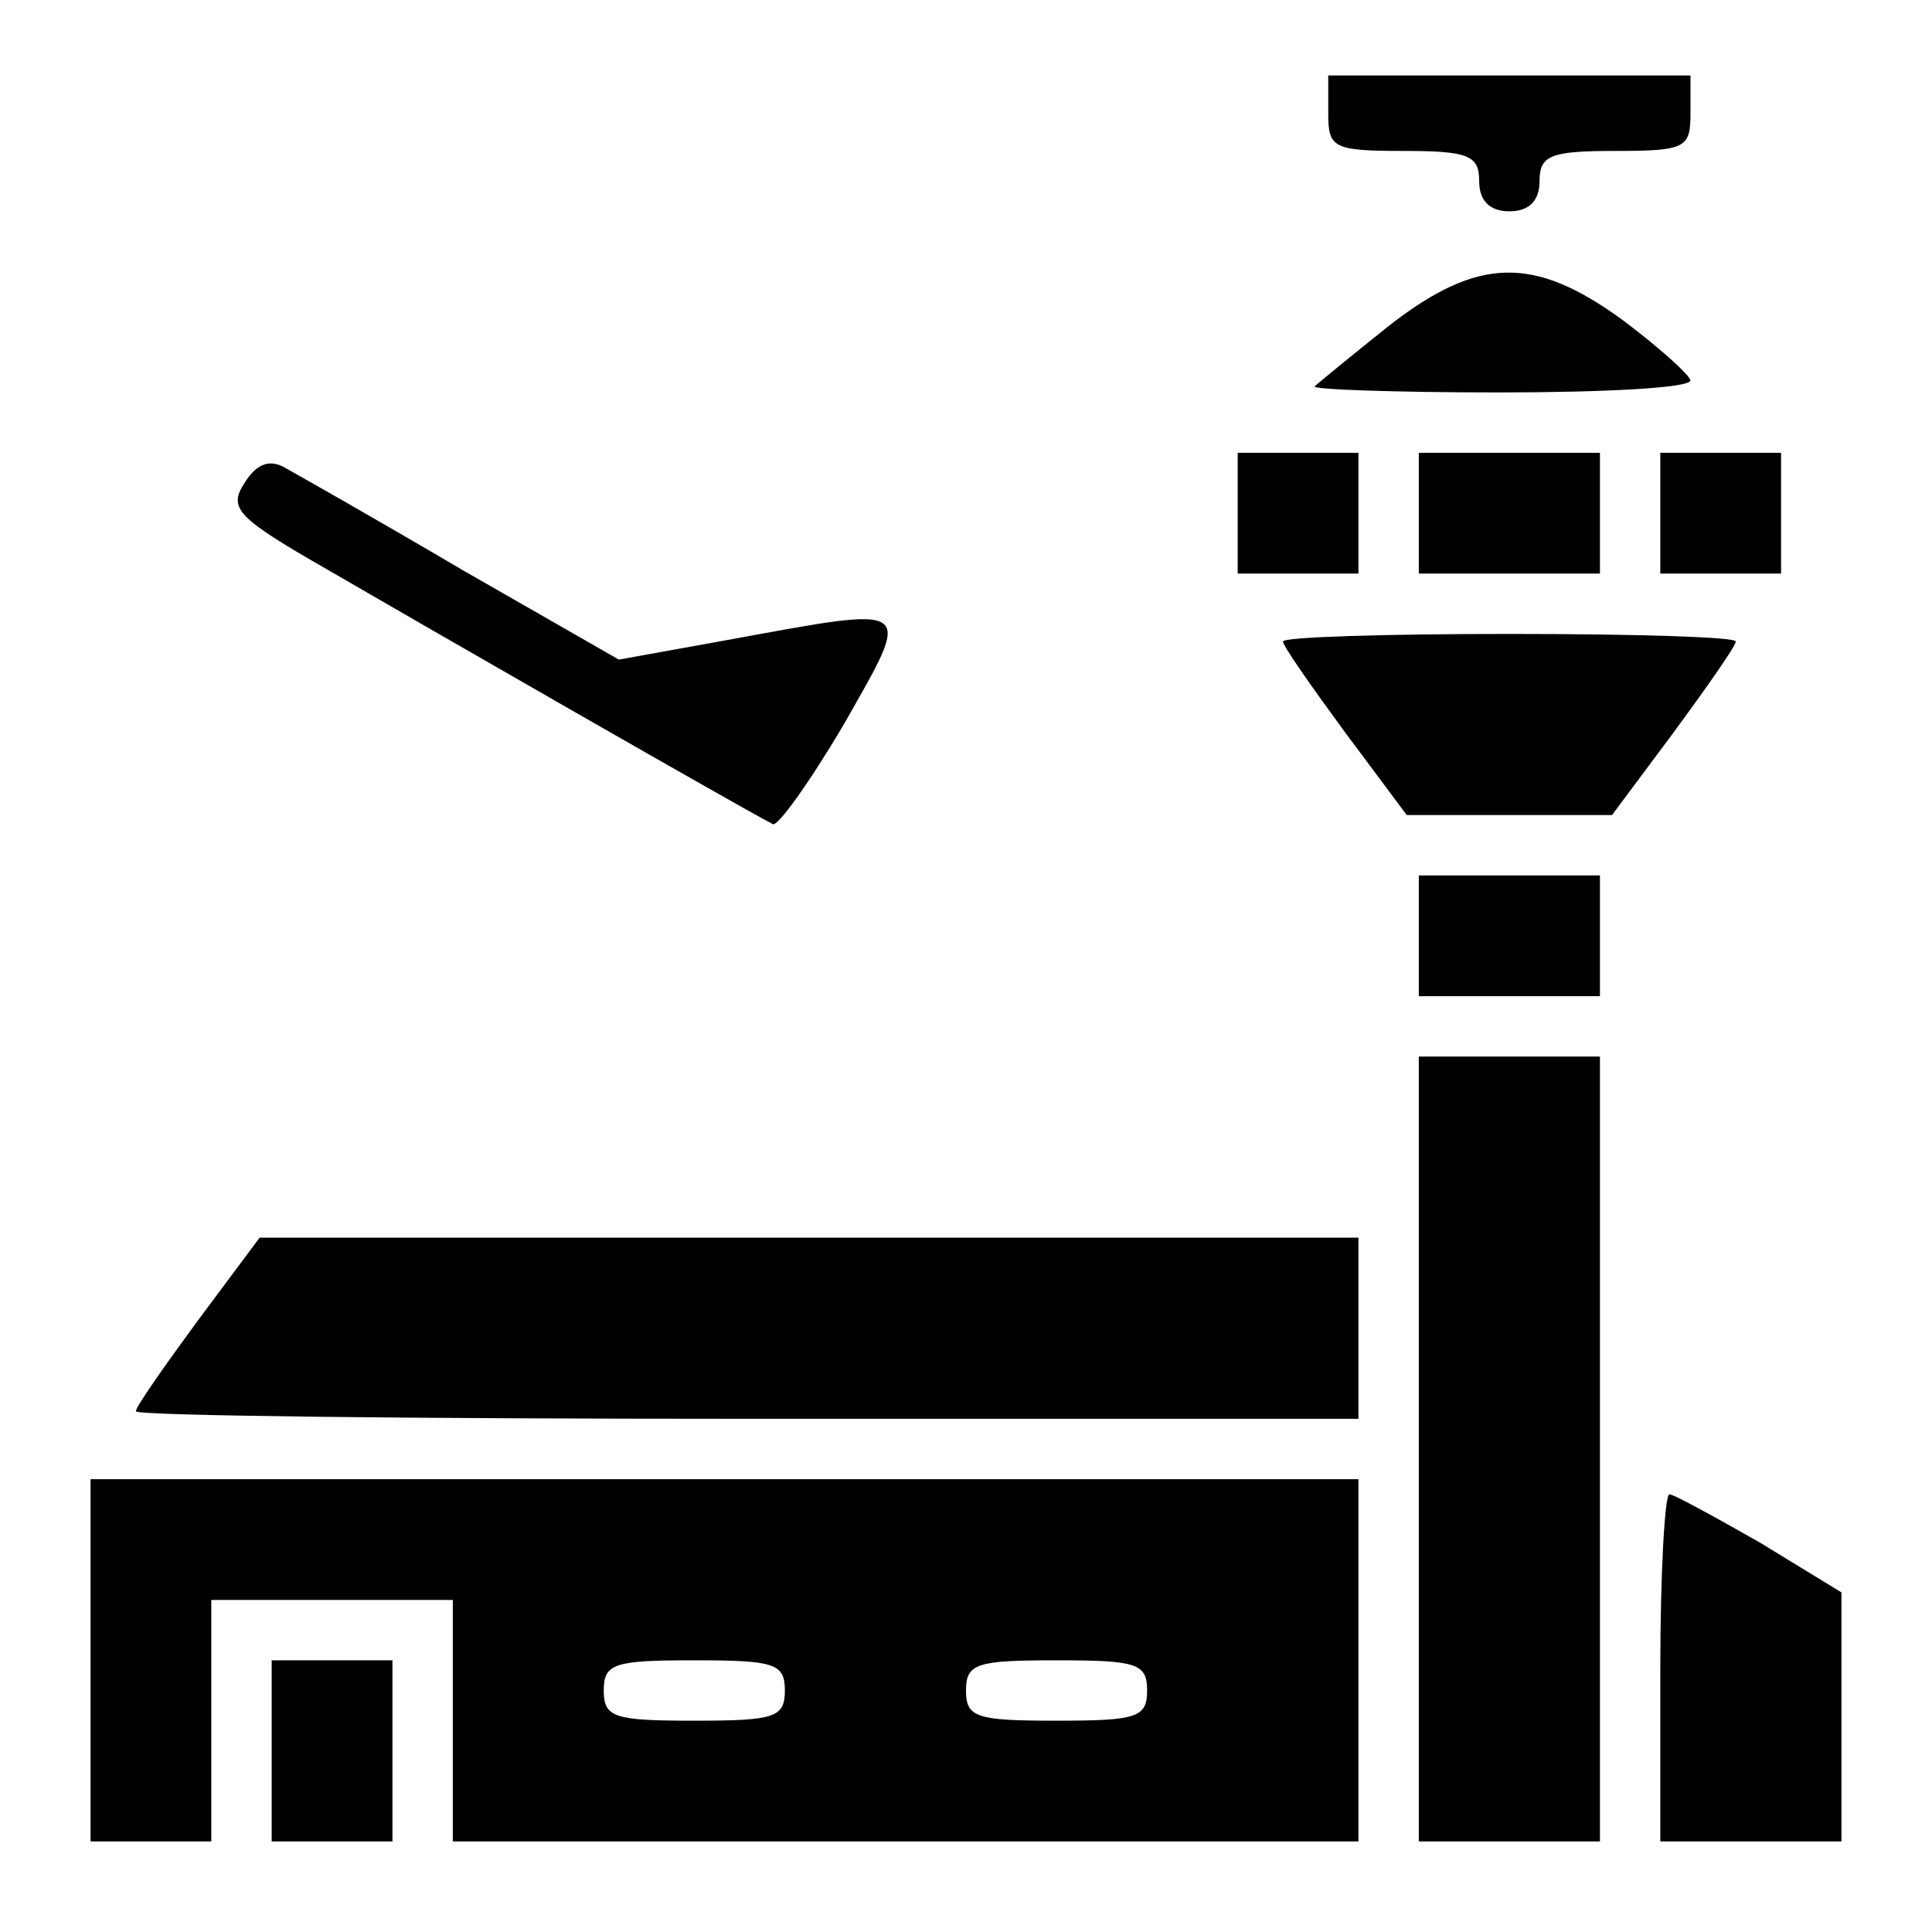 <?xml version="1.0" standalone="no"?>
<!DOCTYPE svg PUBLIC "-//W3C//DTD SVG 20010904//EN"
 "http://www.w3.org/TR/2001/REC-SVG-20010904/DTD/svg10.dtd">
<svg version="1.0" xmlns="http://www.w3.org/2000/svg"
 width="128pt" height="128pt" viewBox="0 0 128 128"
 preserveAspectRatio="xMidYMid meet">
<g transform="translate(0,128) scale(0.1,-0.1)"
fill="#000000" stroke="none">
<path d="M880 1205 c0 -23 3 -25 50 -25 43 0 50 -3 50 -20 0 -13 7 -20 20 -20
13 0 20 7 20 20 0 17 7 20 50 20 47 0 50 2 50 25 l0 25 -120 0 -120 0 0 -25z"/>
<path d="M920 1064 c-25 -20 -47 -38 -49 -40 -2 -2 53 -4 122 -4 70 0 127 3
127 8 -1 4 -21 22 -45 40 -59 43 -96 42 -155 -4z"/>
<path d="M162 960 c-11 -17 -5 -23 56 -58 55 -32 269 -155 294 -168 3 -2 24
27 47 66 46 81 49 79 -77 56 l-72 -13 -103 59 c-56 33 -109 63 -118 68 -10 6
-19 3 -27 -10z"/>
<path d="M820 940 l0 -40 40 0 40 0 0 40 0 40 -40 0 -40 0 0 -40z"/>
<path d="M940 940 l0 -40 60 0 60 0 0 40 0 40 -60 0 -60 0 0 -40z"/>
<path d="M1100 940 l0 -40 40 0 40 0 0 40 0 40 -40 0 -40 0 0 -40z"/>
<path d="M850 855 c0 -3 19 -30 41 -60 l41 -55 68 0 68 0 41 55 c22 30 41 57
41 60 0 3 -67 5 -150 5 -82 0 -150 -2 -150 -5z"/>
<path d="M940 660 l0 -40 60 0 60 0 0 40 0 40 -60 0 -60 0 0 -40z"/>
<path d="M940 320 l0 -260 60 0 60 0 0 260 0 260 -60 0 -60 0 0 -260z"/>
<path d="M131 405 c-22 -30 -41 -57 -41 -60 0 -3 182 -5 405 -5 l405 0 0 60 0
60 -364 0 -364 0 -41 -55z"/>
<path d="M60 180 l0 -120 40 0 40 0 0 80 0 80 80 0 80 0 0 -80 0 -80 300 0
300 0 0 120 0 120 -420 0 -420 0 0 -120z m460 -20 c0 -18 -7 -20 -60 -20 -53
0 -60 2 -60 20 0 18 7 20 60 20 53 0 60 -2 60 -20z m240 0 c0 -18 -7 -20 -60
-20 -53 0 -60 2 -60 20 0 18 7 20 60 20 53 0 60 -2 60 -20z"/>
<path d="M1100 175 l0 -115 60 0 60 0 0 83 0 82 -54 33 c-30 17 -57 32 -60 32
-3 0 -6 -52 -6 -115z"/>
<path d="M180 120 l0 -60 40 0 40 0 0 60 0 60 -40 0 -40 0 0 -60z"/>
</g>
</svg>
